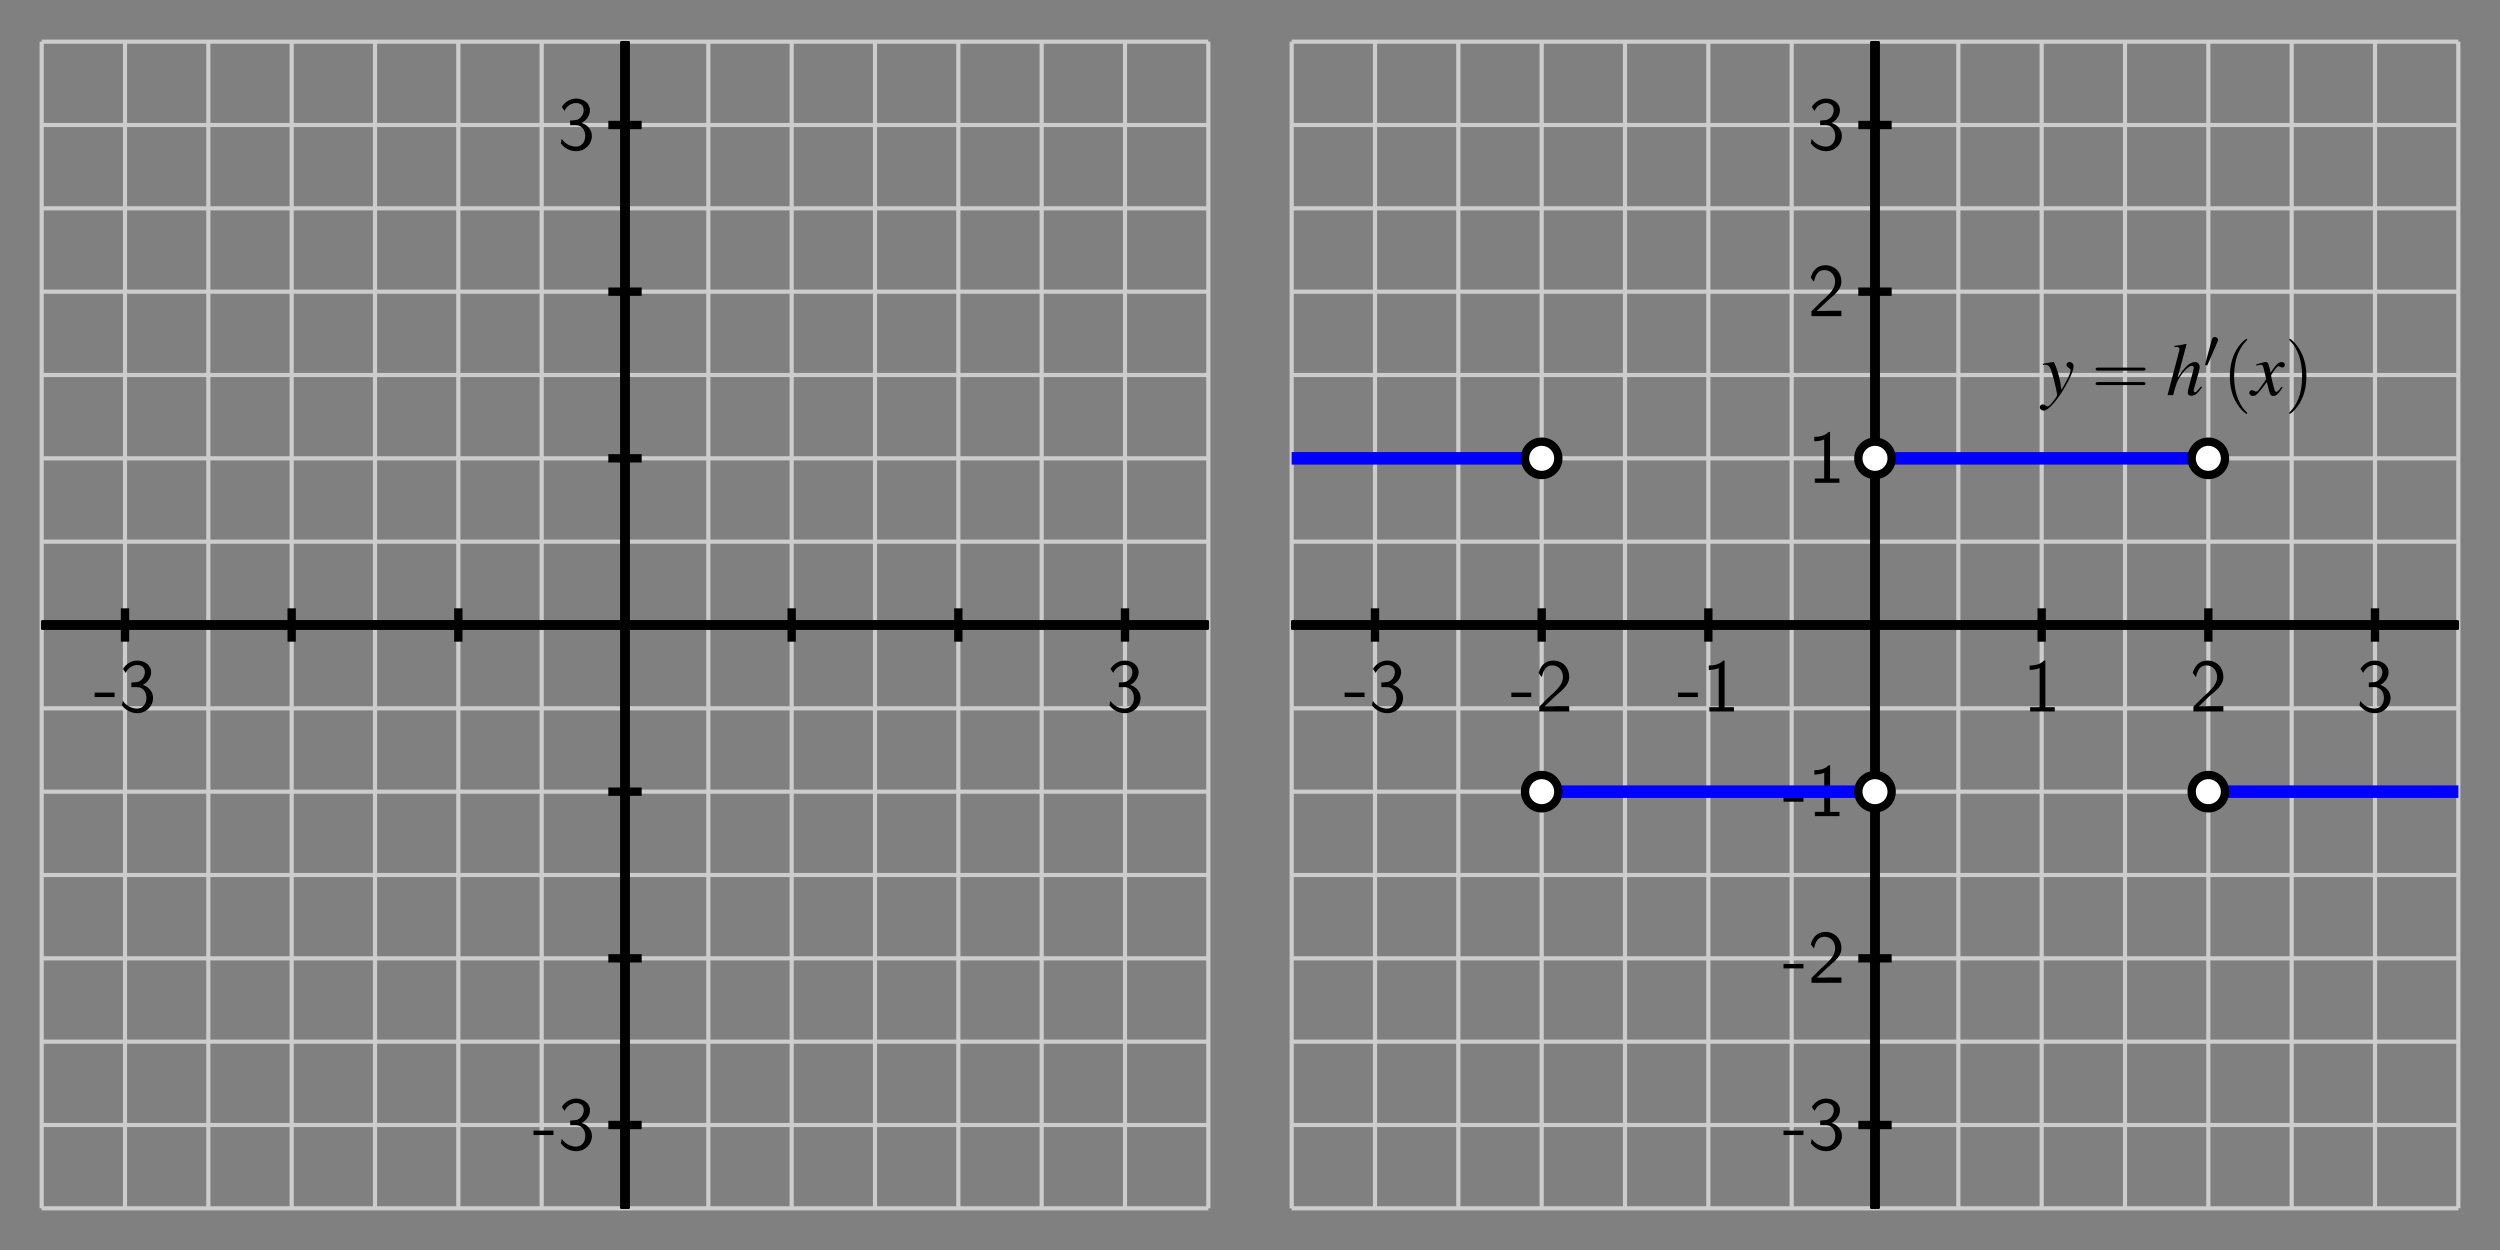 <?xml version="1.0" encoding="UTF-8"?>
<svg xmlns="http://www.w3.org/2000/svg" xmlns:xlink="http://www.w3.org/1999/xlink" width="300pt" height="150pt" viewBox="0 0 300 150" version="1.1">
<rect x="0" y="0" width="300" height="150" fill="#808080" stroke="none"/>
<defs>
<g>
<symbol overflow="visible" id="glyph0-0">
<path style="stroke:none;" d=""/>
</symbol>
<symbol overflow="visible" id="glyph0-1">
<path style="stroke:none;" d="M 2.484 -1.734 L 2.484 -2.266 L 0.094 -2.266 L 0.094 -1.734 Z M 2.484 -1.734 "/>
</symbol>
<symbol overflow="visible" id="glyph0-2">
<path style="stroke:none;" d="M 0.828 -4.625 C 1.094 -5.25 1.672 -5.578 2.219 -5.578 C 2.688 -5.578 3.125 -5.312 3.125 -4.734 C 3.125 -4.188 2.766 -3.656 2.219 -3.531 C 2.156 -3.516 2.141 -3.516 1.5 -3.469 L 1.5 -2.922 L 2.141 -2.922 C 3.109 -2.922 3.312 -2.078 3.312 -1.625 C 3.312 -0.922 2.891 -0.344 2.203 -0.344 C 1.578 -0.344 0.875 -0.672 0.484 -1.281 L 0.375 -0.734 C 1.031 0.109 1.859 0.203 2.219 0.203 C 3.328 0.203 4.109 -0.672 4.109 -1.625 C 4.109 -2.438 3.484 -3 2.875 -3.188 C 3.562 -3.562 3.875 -4.172 3.875 -4.734 C 3.875 -5.516 3.125 -6.109 2.234 -6.109 C 1.531 -6.109 0.875 -5.734 0.5 -5.109 Z M 0.828 -4.625 "/>
</symbol>
<symbol overflow="visible" id="glyph0-3">
<path style="stroke:none;" d="M 1.562 -1.688 L 0.453 -0.578 L 0.453 0 L 4.047 0 L 4.047 -0.641 L 2.406 -0.641 C 2.297 -0.641 2.188 -0.625 2.078 -0.625 L 1.094 -0.625 C 1.391 -0.875 2.062 -1.562 2.344 -1.812 C 2.516 -1.984 2.984 -2.359 3.156 -2.516 C 3.562 -2.922 4.047 -3.406 4.047 -4.172 C 4.047 -5.203 3.312 -6.109 2.125 -6.109 C 1.094 -6.109 0.594 -5.406 0.375 -4.625 C 0.484 -4.469 0.531 -4.422 0.547 -4.391 C 0.562 -4.375 0.656 -4.25 0.75 -4.125 C 0.922 -4.828 1.172 -5.531 2 -5.531 C 2.844 -5.531 3.297 -4.844 3.297 -4.156 C 3.297 -3.391 2.797 -2.875 2.266 -2.328 Z M 1.562 -1.688 "/>
</symbol>
<symbol overflow="visible" id="glyph0-4">
<path style="stroke:none;" d="M 2.688 -6.109 L 2.516 -6.109 C 1.984 -5.547 1.234 -5.531 0.797 -5.516 L 0.797 -4.984 C 1.094 -5 1.531 -5.016 1.984 -5.203 L 1.984 -0.516 L 0.859 -0.516 L 0.859 0 L 3.812 0 L 3.812 -0.516 L 2.688 -0.516 Z M 2.688 -6.109 "/>
</symbol>
<symbol overflow="visible" id="glyph1-0">
<path style="stroke:none;" d=""/>
</symbol>
<symbol overflow="visible" id="glyph1-1">
<path style="stroke:none;" d="M 0.141 -3.594 C 0.25 -3.625 0.312 -3.641 0.406 -3.641 C 0.922 -3.641 1.062 -3.406 1.469 -1.859 C 1.625 -1.281 1.844 -0.219 1.844 -0.078 C 1.844 0.078 1.797 0.219 1.656 0.375 C 1.375 0.75 1.203 0.984 1.094 1.094 C 0.906 1.281 0.797 1.359 0.688 1.359 C 0.625 1.359 0.562 1.328 0.469 1.266 C 0.328 1.156 0.234 1.109 0.141 1.109 C -0.062 1.109 -0.219 1.266 -0.219 1.453 C -0.219 1.688 -0.016 1.859 0.25 1.859 C 0.812 1.859 2 0.5 2.969 -1.281 C 3.578 -2.391 3.828 -3.031 3.828 -3.469 C 3.828 -3.75 3.609 -3.969 3.344 -3.969 C 3.125 -3.969 2.984 -3.828 2.984 -3.641 C 2.984 -3.5 3.062 -3.406 3.234 -3.281 C 3.406 -3.188 3.469 -3.109 3.469 -2.984 C 3.469 -2.625 3.141 -1.922 2.375 -0.641 L 2.203 -1.688 C 2.062 -2.484 1.562 -3.969 1.422 -3.969 L 1.391 -3.969 C 1.375 -3.953 1.344 -3.953 1.312 -3.953 C 1.219 -3.953 0.906 -3.891 0.422 -3.812 C 0.375 -3.797 0.266 -3.766 0.141 -3.75 Z M 0.141 -3.594 "/>
</symbol>
<symbol overflow="visible" id="glyph1-2">
<path style="stroke:none;" d="M 4.188 -1.047 C 3.703 -0.438 3.594 -0.344 3.453 -0.344 C 3.359 -0.344 3.297 -0.422 3.297 -0.5 C 3.297 -0.594 3.453 -1.156 3.594 -1.625 C 3.859 -2.484 4.031 -3.156 4.031 -3.359 C 4.031 -3.719 3.781 -3.969 3.438 -3.969 C 2.859 -3.969 2.219 -3.375 1.375 -2.062 L 2.453 -6.109 L 2.406 -6.141 C 1.891 -6.031 1.531 -5.969 1 -5.906 L 1 -5.766 L 1.234 -5.766 C 1.234 -5.766 1.25 -5.766 1.266 -5.781 C 1.391 -5.828 1.609 -5.672 1.609 -5.547 C 1.609 -5.422 1.562 -5.203 1.469 -4.938 C 1.469 -4.938 1.438 -4.812 1.391 -4.609 L 0.172 0 L 0.844 0 C 1.203 -1.391 1.328 -1.688 1.688 -2.234 C 2.156 -2.953 2.766 -3.516 3.078 -3.516 C 3.219 -3.516 3.328 -3.406 3.328 -3.281 C 3.328 -3.25 3.297 -3.125 3.266 -2.984 L 2.766 -1.125 C 2.656 -0.688 2.594 -0.406 2.594 -0.297 C 2.594 -0.062 2.75 0.078 2.984 0.078 C 3.453 0.078 3.766 -0.156 4.297 -0.938 Z M 4.188 -1.047 "/>
</symbol>
<symbol overflow="visible" id="glyph1-3">
<path style="stroke:none;" d="M 3.625 -1 C 3.547 -0.922 3.5 -0.859 3.422 -0.75 C 3.219 -0.484 3.109 -0.391 3 -0.391 C 2.875 -0.391 2.797 -0.516 2.734 -0.766 C 2.703 -0.844 2.703 -0.891 2.688 -0.922 C 2.469 -1.828 2.359 -2.234 2.359 -2.375 C 2.766 -3.062 3.094 -3.469 3.25 -3.469 C 3.297 -3.469 3.375 -3.438 3.469 -3.391 C 3.578 -3.328 3.641 -3.312 3.703 -3.312 C 3.891 -3.312 4.016 -3.453 4.016 -3.641 C 4.016 -3.828 3.875 -3.969 3.656 -3.969 C 3.266 -3.969 2.922 -3.641 2.297 -2.688 L 2.203 -3.172 C 2.062 -3.781 1.969 -3.969 1.734 -3.969 C 1.531 -3.969 1.219 -3.891 0.672 -3.703 L 0.578 -3.672 L 0.609 -3.531 C 0.953 -3.625 1.031 -3.641 1.109 -3.641 C 1.344 -3.641 1.391 -3.562 1.516 -3.016 L 1.781 -1.906 L 1.047 -0.859 C 0.859 -0.578 0.688 -0.422 0.578 -0.422 C 0.531 -0.422 0.438 -0.453 0.344 -0.5 C 0.234 -0.562 0.141 -0.594 0.062 -0.594 C -0.109 -0.594 -0.25 -0.453 -0.25 -0.281 C -0.25 -0.047 -0.062 0.094 0.203 0.094 C 0.484 0.094 0.594 0.016 1.047 -0.531 C 1.281 -0.812 1.469 -1.062 1.859 -1.578 L 2.125 -0.5 C 2.234 -0.047 2.359 0.094 2.641 0.094 C 2.984 0.094 3.219 -0.109 3.75 -0.922 Z M 3.625 -1 "/>
</symbol>
<symbol overflow="visible" id="glyph2-0">
<path style="stroke:none;" d=""/>
</symbol>
<symbol overflow="visible" id="glyph2-1">
<path style="stroke:none;" d="M 6.188 -2.938 C 6.312 -2.938 6.484 -2.938 6.484 -3.125 C 6.484 -3.297 6.312 -3.297 6.188 -3.297 L 0.797 -3.297 C 0.672 -3.297 0.5 -3.297 0.5 -3.125 C 0.5 -2.938 0.672 -2.938 0.812 -2.938 Z M 6.188 -1.203 C 6.312 -1.203 6.484 -1.203 6.484 -1.375 C 6.484 -1.562 6.312 -1.562 6.188 -1.562 L 0.812 -1.562 C 0.672 -1.562 0.5 -1.562 0.5 -1.375 C 0.5 -1.203 0.672 -1.203 0.797 -1.203 Z M 6.188 -1.203 "/>
</symbol>
<symbol overflow="visible" id="glyph2-2">
<path style="stroke:none;" d="M 2.984 2.156 C 2.984 2.141 2.984 2.109 2.828 1.969 C 1.703 0.828 1.406 -0.875 1.406 -2.25 C 1.406 -3.812 1.75 -5.375 2.859 -6.5 C 2.984 -6.609 2.984 -6.641 2.984 -6.656 C 2.984 -6.719 2.938 -6.75 2.891 -6.75 C 2.797 -6.75 1.984 -6.141 1.453 -5 C 1 -4 0.891 -3 0.891 -2.25 C 0.891 -1.547 0.984 -0.453 1.484 0.562 C 2.031 1.672 2.797 2.25 2.891 2.25 C 2.938 2.25 2.984 2.219 2.984 2.156 Z M 2.984 2.156 "/>
</symbol>
<symbol overflow="visible" id="glyph2-3">
<path style="stroke:none;" d="M 2.594 -2.25 C 2.594 -2.953 2.5 -4.047 2 -5.062 C 1.469 -6.172 0.688 -6.75 0.609 -6.75 C 0.547 -6.75 0.516 -6.719 0.516 -6.656 C 0.516 -6.641 0.516 -6.609 0.688 -6.453 C 1.562 -5.562 2.078 -4.125 2.078 -2.25 C 2.078 -0.719 1.75 0.875 0.625 2 C 0.516 2.109 0.516 2.141 0.516 2.156 C 0.516 2.219 0.547 2.25 0.609 2.25 C 0.688 2.25 1.5 1.641 2.031 0.5 C 2.5 -0.5 2.594 -1.5 2.594 -2.25 Z M 2.594 -2.25 "/>
</symbol>
<symbol overflow="visible" id="glyph3-0">
<path style="stroke:none;" d=""/>
</symbol>
<symbol overflow="visible" id="glyph3-1">
<path style="stroke:none;" d="M 1.688 -3.156 C 1.719 -3.234 1.75 -3.297 1.75 -3.375 C 1.75 -3.562 1.578 -3.719 1.359 -3.719 C 1.172 -3.719 1.062 -3.594 1.016 -3.422 L 0.219 -0.516 C 0.219 -0.5 0.188 -0.422 0.188 -0.422 C 0.188 -0.344 0.359 -0.297 0.422 -0.297 C 0.453 -0.297 0.469 -0.312 0.5 -0.406 Z M 1.688 -3.156 "/>
</symbol>
</g>
<clipPath id="clip1">
  <path d="M 155 54 L 186 54 L 186 56 L 155 56 Z M 155 54 "/>
</clipPath>
<clipPath id="clip2">
  <path d="M 264 94 L 295 94 L 295 96 L 264 96 Z M 264 94 "/>
</clipPath>
</defs>
<g id="surface1">
<path style="fill:none;stroke-width:5;stroke-linecap:butt;stroke-linejoin:miter;stroke:rgb(80.077%,80.077%,80.077%);stroke-opacity:1;stroke-miterlimit:10;" d="M 50 50 L 50 1450 M 150 50 L 150 1450 M 250 50 L 250 1450 M 350 50 L 350 1450 M 450 50 L 450 1450 M 550 50 L 550 1450 M 650 50 L 650 1450 M 750 50 L 750 1450 M 850 50 L 850 1450 M 950 50 L 950 1450 M 1050 50 L 1050 1450 M 1150 50 L 1150 1450 M 1250 50 L 1250 1450 M 1350 50 L 1350 1450 M 1450 50 L 1450 1450 M 50 50 L 1450 50 M 50 150 L 1450 150 M 50 250 L 1450 250 M 50 350 L 1450 350 M 50 450 L 1450 450 M 50 550 L 1450 550 M 50 650 L 1450 650 M 50 750 L 1450 750 M 50 850 L 1450 850 M 50 950 L 1450 950 M 50 1050 L 1450 1050 M 50 1150 L 1450 1150 M 50 1250 L 1450 1250 M 50 1350 L 1450 1350 M 50 1450 L 1450 1450 " transform="matrix(0.1,0,0,-0.1,0,150)"/>
<path style="fill:none;stroke-width:10;stroke-linecap:butt;stroke-linejoin:miter;stroke:rgb(0%,0%,0%);stroke-opacity:1;stroke-miterlimit:10;" d="M 50 750 L 1450 750 M 750 50 L 750 1450 " transform="matrix(0.1,0,0,-0.1,0,150)"/>
<path style="fill:none;stroke-width:10;stroke-linecap:butt;stroke-linejoin:miter;stroke:rgb(0%,0%,0%);stroke-opacity:1;stroke-miterlimit:10;" d="M 50 750 L 1450 750 M 750 50 L 750 1450 M 150 730 L 150 770 " transform="matrix(0.1,0,0,-0.1,0,150)"/>
<path style="fill:none;stroke-width:10;stroke-linecap:butt;stroke-linejoin:miter;stroke:rgb(0%,0%,0%);stroke-opacity:1;stroke-miterlimit:10;" d="M 50 750 L 1450 750 M 750 50 L 750 1450 M 350 730 L 350 770 " transform="matrix(0.1,0,0,-0.1,0,150)"/>
<path style="fill:none;stroke-width:10;stroke-linecap:butt;stroke-linejoin:miter;stroke:rgb(0%,0%,0%);stroke-opacity:1;stroke-miterlimit:10;" d="M 50 750 L 1450 750 M 750 50 L 750 1450 M 550 730 L 550 770 " transform="matrix(0.1,0,0,-0.1,0,150)"/>
<path style="fill:none;stroke-width:10;stroke-linecap:butt;stroke-linejoin:miter;stroke:rgb(0%,0%,0%);stroke-opacity:1;stroke-miterlimit:10;" d="M 50 750 L 1450 750 M 750 50 L 750 1450 M 750 730 L 750 770 " transform="matrix(0.1,0,0,-0.1,0,150)"/>
<path style="fill:none;stroke-width:10;stroke-linecap:butt;stroke-linejoin:miter;stroke:rgb(0%,0%,0%);stroke-opacity:1;stroke-miterlimit:10;" d="M 50 750 L 1450 750 M 750 50 L 750 1450 M 950 730 L 950 770 " transform="matrix(0.1,0,0,-0.1,0,150)"/>
<path style="fill:none;stroke-width:10;stroke-linecap:butt;stroke-linejoin:miter;stroke:rgb(0%,0%,0%);stroke-opacity:1;stroke-miterlimit:10;" d="M 50 750 L 1450 750 M 750 50 L 750 1450 M 1150 730 L 1150 770 " transform="matrix(0.1,0,0,-0.1,0,150)"/>
<path style="fill:none;stroke-width:10;stroke-linecap:butt;stroke-linejoin:miter;stroke:rgb(0%,0%,0%);stroke-opacity:1;stroke-miterlimit:10;" d="M 50 750 L 1450 750 M 750 50 L 750 1450 M 1350 730 L 1350 770 " transform="matrix(0.1,0,0,-0.1,0,150)"/>
<path style="fill:none;stroke-width:10;stroke-linecap:butt;stroke-linejoin:miter;stroke:rgb(0%,0%,0%);stroke-opacity:1;stroke-miterlimit:10;" d="M 50 750 L 1450 750 M 750 50 L 750 1450 M 730 150 L 770 150 " transform="matrix(0.1,0,0,-0.1,0,150)"/>
<path style="fill:none;stroke-width:10;stroke-linecap:butt;stroke-linejoin:miter;stroke:rgb(0%,0%,0%);stroke-opacity:1;stroke-miterlimit:10;" d="M 50 750 L 1450 750 M 750 50 L 750 1450 M 730 350 L 770 350 " transform="matrix(0.1,0,0,-0.1,0,150)"/>
<path style="fill:none;stroke-width:10;stroke-linecap:butt;stroke-linejoin:miter;stroke:rgb(0%,0%,0%);stroke-opacity:1;stroke-miterlimit:10;" d="M 50 750 L 1450 750 M 750 50 L 750 1450 M 730 550 L 770 550 " transform="matrix(0.1,0,0,-0.1,0,150)"/>
<path style="fill:none;stroke-width:10;stroke-linecap:butt;stroke-linejoin:miter;stroke:rgb(0%,0%,0%);stroke-opacity:1;stroke-miterlimit:10;" d="M 50 750 L 1450 750 M 750 50 L 750 1450 M 730 750 L 770 750 " transform="matrix(0.1,0,0,-0.1,0,150)"/>
<path style="fill:none;stroke-width:10;stroke-linecap:butt;stroke-linejoin:miter;stroke:rgb(0%,0%,0%);stroke-opacity:1;stroke-miterlimit:10;" d="M 50 750 L 1450 750 M 750 50 L 750 1450 M 730 950 L 770 950 " transform="matrix(0.1,0,0,-0.1,0,150)"/>
<path style="fill:none;stroke-width:10;stroke-linecap:butt;stroke-linejoin:miter;stroke:rgb(0%,0%,0%);stroke-opacity:1;stroke-miterlimit:10;" d="M 50 750 L 1450 750 M 750 50 L 750 1450 M 730 1150 L 770 1150 " transform="matrix(0.1,0,0,-0.1,0,150)"/>
<path style="fill:none;stroke-width:10;stroke-linecap:butt;stroke-linejoin:miter;stroke:rgb(0%,0%,0%);stroke-opacity:1;stroke-miterlimit:10;" d="M 50 750 L 1450 750 M 750 50 L 750 1450 M 730 1350 L 770 1350 " transform="matrix(0.1,0,0,-0.1,0,150)"/>
<g style="fill:rgb(0%,0%,0%);fill-opacity:1;">
  <use xlink:href="#glyph0-1" x="11.264" y="85.378"/>
  <use xlink:href="#glyph0-2" x="14.261" y="85.378"/>
</g>
<g style="fill:rgb(0%,0%,0%);fill-opacity:1;">
  <use xlink:href="#glyph0-2" x="132.759" y="85.378"/>
</g>
<g style="fill:rgb(0%,0%,0%);fill-opacity:1;">
  <use xlink:href="#glyph0-1" x="63.928" y="137.939"/>
  <use xlink:href="#glyph0-2" x="66.925" y="137.939"/>
</g>
<g style="fill:rgb(0%,0%,0%);fill-opacity:1;">
  <use xlink:href="#glyph0-2" x="66.917" y="17.939"/>
</g>
<path style="fill:none;stroke-width:5;stroke-linecap:butt;stroke-linejoin:miter;stroke:rgb(80.077%,80.077%,80.077%);stroke-opacity:1;stroke-miterlimit:10;" d="M 1550 50 L 1550 1450 M 1650 50 L 1650 1450 M 1750 50 L 1750 1450 M 1850 50 L 1850 1450 M 1950 50 L 1950 1450 M 2050 50 L 2050 1450 M 2150 50 L 2150 1450 M 2250 50 L 2250 1450 M 2350 50 L 2350 1450 M 2450 50 L 2450 1450 M 2550 50 L 2550 1450 M 2650 50 L 2650 1450 M 2750 50 L 2750 1450 M 2850 50 L 2850 1450 M 2950 50 L 2950 1450 M 1550 50 L 2950 50 M 1550 150 L 2950 150 M 1550 250 L 2950 250 M 1550 350 L 2950 350 M 1550 450 L 2950 450 M 1550 550 L 2950 550 M 1550 650 L 2950 650 M 1550 750 L 2950 750 M 1550 850 L 2950 850 M 1550 950 L 2950 950 M 1550 1050 L 2950 1050 M 1550 1150 L 2950 1150 M 1550 1250 L 2950 1250 M 1550 1350 L 2950 1350 M 1550 1450 L 2950 1450 " transform="matrix(0.1,0,0,-0.1,0,150)"/>
<path style="fill:none;stroke-width:10;stroke-linecap:butt;stroke-linejoin:miter;stroke:rgb(0%,0%,0%);stroke-opacity:1;stroke-miterlimit:10;" d="M 1550 750 L 2950 750 M 2250 50 L 2250 1450 " transform="matrix(0.1,0,0,-0.1,0,150)"/>
<path style="fill:none;stroke-width:10;stroke-linecap:butt;stroke-linejoin:miter;stroke:rgb(0%,0%,0%);stroke-opacity:1;stroke-miterlimit:10;" d="M 1550 750 L 2950 750 M 2250 50 L 2250 1450 M 1650 730 L 1650 770 " transform="matrix(0.1,0,0,-0.1,0,150)"/>
<path style="fill:none;stroke-width:10;stroke-linecap:butt;stroke-linejoin:miter;stroke:rgb(0%,0%,0%);stroke-opacity:1;stroke-miterlimit:10;" d="M 1550 750 L 2950 750 M 2250 50 L 2250 1450 M 1850 730 L 1850 770 " transform="matrix(0.1,0,0,-0.1,0,150)"/>
<path style="fill:none;stroke-width:10;stroke-linecap:butt;stroke-linejoin:miter;stroke:rgb(0%,0%,0%);stroke-opacity:1;stroke-miterlimit:10;" d="M 1550 750 L 2950 750 M 2250 50 L 2250 1450 M 2050 730 L 2050 770 " transform="matrix(0.1,0,0,-0.1,0,150)"/>
<path style="fill:none;stroke-width:10;stroke-linecap:butt;stroke-linejoin:miter;stroke:rgb(0%,0%,0%);stroke-opacity:1;stroke-miterlimit:10;" d="M 1550 750 L 2950 750 M 2250 50 L 2250 1450 M 2250 730 L 2250 770 " transform="matrix(0.1,0,0,-0.1,0,150)"/>
<path style="fill:none;stroke-width:10;stroke-linecap:butt;stroke-linejoin:miter;stroke:rgb(0%,0%,0%);stroke-opacity:1;stroke-miterlimit:10;" d="M 1550 750 L 2950 750 M 2250 50 L 2250 1450 M 2450 730 L 2450 770 " transform="matrix(0.1,0,0,-0.1,0,150)"/>
<path style="fill:none;stroke-width:10;stroke-linecap:butt;stroke-linejoin:miter;stroke:rgb(0%,0%,0%);stroke-opacity:1;stroke-miterlimit:10;" d="M 1550 750 L 2950 750 M 2250 50 L 2250 1450 M 2650 730 L 2650 770 " transform="matrix(0.1,0,0,-0.1,0,150)"/>
<path style="fill:none;stroke-width:10;stroke-linecap:butt;stroke-linejoin:miter;stroke:rgb(0%,0%,0%);stroke-opacity:1;stroke-miterlimit:10;" d="M 1550 750 L 2950 750 M 2250 50 L 2250 1450 M 2850 730 L 2850 770 " transform="matrix(0.1,0,0,-0.1,0,150)"/>
<path style="fill:none;stroke-width:10;stroke-linecap:butt;stroke-linejoin:miter;stroke:rgb(0%,0%,0%);stroke-opacity:1;stroke-miterlimit:10;" d="M 1550 750 L 2950 750 M 2250 50 L 2250 1450 M 2230 150 L 2270 150 " transform="matrix(0.1,0,0,-0.1,0,150)"/>
<path style="fill:none;stroke-width:10;stroke-linecap:butt;stroke-linejoin:miter;stroke:rgb(0%,0%,0%);stroke-opacity:1;stroke-miterlimit:10;" d="M 1550 750 L 2950 750 M 2250 50 L 2250 1450 M 2230 350 L 2270 350 " transform="matrix(0.1,0,0,-0.1,0,150)"/>
<path style="fill:none;stroke-width:10;stroke-linecap:butt;stroke-linejoin:miter;stroke:rgb(0%,0%,0%);stroke-opacity:1;stroke-miterlimit:10;" d="M 1550 750 L 2950 750 M 2250 50 L 2250 1450 M 2230 550 L 2270 550 " transform="matrix(0.1,0,0,-0.1,0,150)"/>
<path style="fill:none;stroke-width:10;stroke-linecap:butt;stroke-linejoin:miter;stroke:rgb(0%,0%,0%);stroke-opacity:1;stroke-miterlimit:10;" d="M 1550 750 L 2950 750 M 2250 50 L 2250 1450 M 2230 750 L 2270 750 " transform="matrix(0.1,0,0,-0.1,0,150)"/>
<path style="fill:none;stroke-width:10;stroke-linecap:butt;stroke-linejoin:miter;stroke:rgb(0%,0%,0%);stroke-opacity:1;stroke-miterlimit:10;" d="M 1550 750 L 2950 750 M 2250 50 L 2250 1450 M 2230 950 L 2270 950 " transform="matrix(0.1,0,0,-0.1,0,150)"/>
<path style="fill:none;stroke-width:10;stroke-linecap:butt;stroke-linejoin:miter;stroke:rgb(0%,0%,0%);stroke-opacity:1;stroke-miterlimit:10;" d="M 1550 750 L 2950 750 M 2250 50 L 2250 1450 M 2230 1150 L 2270 1150 " transform="matrix(0.1,0,0,-0.1,0,150)"/>
<path style="fill:none;stroke-width:10;stroke-linecap:butt;stroke-linejoin:miter;stroke:rgb(0%,0%,0%);stroke-opacity:1;stroke-miterlimit:10;" d="M 1550 750 L 2950 750 M 2250 50 L 2250 1450 M 2230 1350 L 2270 1350 " transform="matrix(0.1,0,0,-0.1,0,150)"/>
<g style="fill:rgb(0%,0%,0%);fill-opacity:1;">
  <use xlink:href="#glyph0-1" x="161.264" y="85.378"/>
  <use xlink:href="#glyph0-2" x="164.261" y="85.378"/>
</g>
<g style="fill:rgb(0%,0%,0%);fill-opacity:1;">
  <use xlink:href="#glyph0-1" x="181.264" y="85.378"/>
  <use xlink:href="#glyph0-3" x="184.261" y="85.378"/>
</g>
<g style="fill:rgb(0%,0%,0%);fill-opacity:1;">
  <use xlink:href="#glyph0-1" x="201.264" y="85.378"/>
  <use xlink:href="#glyph0-4" x="204.261" y="85.378"/>
</g>
<g style="fill:rgb(0%,0%,0%);fill-opacity:1;">
  <use xlink:href="#glyph0-4" x="242.758" y="85.378"/>
</g>
<g style="fill:rgb(0%,0%,0%);fill-opacity:1;">
  <use xlink:href="#glyph0-3" x="262.758" y="85.378"/>
</g>
<g style="fill:rgb(0%,0%,0%);fill-opacity:1;">
  <use xlink:href="#glyph0-2" x="282.758" y="85.378"/>
</g>
<g style="fill:rgb(0%,0%,0%);fill-opacity:1;">
  <use xlink:href="#glyph0-1" x="213.928" y="137.939"/>
  <use xlink:href="#glyph0-2" x="216.925" y="137.939"/>
</g>
<g style="fill:rgb(0%,0%,0%);fill-opacity:1;">
  <use xlink:href="#glyph0-1" x="213.928" y="117.939"/>
  <use xlink:href="#glyph0-3" x="216.925" y="117.939"/>
</g>
<g style="fill:rgb(0%,0%,0%);fill-opacity:1;">
  <use xlink:href="#glyph0-1" x="213.928" y="97.939"/>
  <use xlink:href="#glyph0-4" x="216.925" y="97.939"/>
</g>
<g style="fill:rgb(0%,0%,0%);fill-opacity:1;">
  <use xlink:href="#glyph0-4" x="216.917" y="57.939"/>
</g>
<g style="fill:rgb(0%,0%,0%);fill-opacity:1;">
  <use xlink:href="#glyph0-3" x="216.917" y="37.939"/>
</g>
<g style="fill:rgb(0%,0%,0%);fill-opacity:1;">
  <use xlink:href="#glyph0-2" x="216.917" y="17.939"/>
</g>
<g style="fill:rgb(0%,0%,0%);fill-opacity:1;">
  <use xlink:href="#glyph1-1" x="245" y="47.413"/>
</g>
<g style="fill:rgb(0%,0%,0%);fill-opacity:1;">
  <use xlink:href="#glyph2-1" x="250.973" y="47.413"/>
</g>
<g style="fill:rgb(0%,0%,0%);fill-opacity:1;">
  <use xlink:href="#glyph1-2" x="259.933" y="47.413"/>
</g>
<g style="fill:rgb(0%,0%,0%);fill-opacity:1;">
  <use xlink:href="#glyph3-1" x="264.416" y="44.159"/>
</g>
<g style="fill:rgb(0%,0%,0%);fill-opacity:1;">
  <use xlink:href="#glyph2-2" x="266.689" y="47.413"/>
</g>
<g style="fill:rgb(0%,0%,0%);fill-opacity:1;">
  <use xlink:href="#glyph1-3" x="270.168" y="47.413"/>
</g>
<g style="fill:rgb(0%,0%,0%);fill-opacity:1;">
  <use xlink:href="#glyph2-3" x="274.176" y="47.413"/>
</g>
<g clip-path="url(#clip1)" clip-rule="nonzero">
<path style="fill:none;stroke-width:15;stroke-linecap:butt;stroke-linejoin:miter;stroke:rgb(0%,0%,100%);stroke-opacity:1;stroke-miterlimit:10;" d="M 1550 950 L 1850 950 " transform="matrix(0.1,0,0,-0.1,0,150)"/>
</g>
<path style="fill:none;stroke-width:15;stroke-linecap:butt;stroke-linejoin:miter;stroke:rgb(0%,0%,100%);stroke-opacity:1;stroke-miterlimit:10;" d="M 1850 550 L 2250 550 " transform="matrix(0.1,0,0,-0.1,0,150)"/>
<path style="fill:none;stroke-width:15;stroke-linecap:butt;stroke-linejoin:miter;stroke:rgb(0%,0%,100%);stroke-opacity:1;stroke-miterlimit:10;" d="M 2250 950 L 2650 950 " transform="matrix(0.1,0,0,-0.1,0,150)"/>
<g clip-path="url(#clip2)" clip-rule="nonzero">
<path style="fill:none;stroke-width:15;stroke-linecap:butt;stroke-linejoin:miter;stroke:rgb(0%,0%,100%);stroke-opacity:1;stroke-miterlimit:10;" d="M 2650 550 L 2950 550 " transform="matrix(0.1,0,0,-0.1,0,150)"/>
</g>
<path style=" stroke:none;fill-rule:nonzero;fill:rgb(100%,100%,100%);fill-opacity:1;" d="M 187 55 C 187 53.895 186.105 53 185 53 C 183.895 53 183 53.895 183 55 C 183 56.105 183.895 57 185 57 C 186.105 57 187 56.105 187 55 "/>
<path style="fill:none;stroke-width:10;stroke-linecap:butt;stroke-linejoin:miter;stroke:rgb(0%,0%,0%);stroke-opacity:1;stroke-miterlimit:10;" d="M 1870 950 C 1870 961.055 1861.055 970 1850 970 C 1838.945 970 1830 961.055 1830 950 C 1830 938.945 1838.945 930 1850 930 C 1861.055 930 1870 938.945 1870 950 Z M 1870 950 " transform="matrix(0.1,0,0,-0.1,0,150)"/>
<path style=" stroke:none;fill-rule:nonzero;fill:rgb(100%,100%,100%);fill-opacity:1;" d="M 187 95 C 187 93.895 186.105 93 185 93 C 183.895 93 183 93.895 183 95 C 183 96.105 183.895 97 185 97 C 186.105 97 187 96.105 187 95 "/>
<path style="fill:none;stroke-width:10;stroke-linecap:butt;stroke-linejoin:miter;stroke:rgb(0%,0%,0%);stroke-opacity:1;stroke-miterlimit:10;" d="M 1870 550 C 1870 561.055 1861.055 570 1850 570 C 1838.945 570 1830 561.055 1830 550 C 1830 538.945 1838.945 530 1850 530 C 1861.055 530 1870 538.945 1870 550 Z M 1870 550 " transform="matrix(0.1,0,0,-0.1,0,150)"/>
<path style=" stroke:none;fill-rule:nonzero;fill:rgb(100%,100%,100%);fill-opacity:1;" d="M 227 55 C 227 53.895 226.105 53 225 53 C 223.895 53 223 53.895 223 55 C 223 56.105 223.895 57 225 57 C 226.105 57 227 56.105 227 55 "/>
<path style="fill:none;stroke-width:10;stroke-linecap:butt;stroke-linejoin:miter;stroke:rgb(0%,0%,0%);stroke-opacity:1;stroke-miterlimit:10;" d="M 2270 950 C 2270 961.055 2261.055 970 2250 970 C 2238.945 970 2230 961.055 2230 950 C 2230 938.945 2238.945 930 2250 930 C 2261.055 930 2270 938.945 2270 950 Z M 2270 950 " transform="matrix(0.1,0,0,-0.1,0,150)"/>
<path style=" stroke:none;fill-rule:nonzero;fill:rgb(100%,100%,100%);fill-opacity:1;" d="M 227 95 C 227 93.895 226.105 93 225 93 C 223.895 93 223 93.895 223 95 C 223 96.105 223.895 97 225 97 C 226.105 97 227 96.105 227 95 "/>
<path style="fill:none;stroke-width:10;stroke-linecap:butt;stroke-linejoin:miter;stroke:rgb(0%,0%,0%);stroke-opacity:1;stroke-miterlimit:10;" d="M 2270 550 C 2270 561.055 2261.055 570 2250 570 C 2238.945 570 2230 561.055 2230 550 C 2230 538.945 2238.945 530 2250 530 C 2261.055 530 2270 538.945 2270 550 Z M 2270 550 " transform="matrix(0.1,0,0,-0.1,0,150)"/>
<path style=" stroke:none;fill-rule:nonzero;fill:rgb(100%,100%,100%);fill-opacity:1;" d="M 267 55 C 267 53.895 266.105 53 265 53 C 263.895 53 263 53.895 263 55 C 263 56.105 263.895 57 265 57 C 266.105 57 267 56.105 267 55 "/>
<path style="fill:none;stroke-width:10;stroke-linecap:butt;stroke-linejoin:miter;stroke:rgb(0%,0%,0%);stroke-opacity:1;stroke-miterlimit:10;" d="M 2670 950 C 2670 961.055 2661.055 970 2650 970 C 2638.945 970 2630 961.055 2630 950 C 2630 938.945 2638.945 930 2650 930 C 2661.055 930 2670 938.945 2670 950 Z M 2670 950 " transform="matrix(0.1,0,0,-0.1,0,150)"/>
<path style=" stroke:none;fill-rule:nonzero;fill:rgb(100%,100%,100%);fill-opacity:1;" d="M 267 95 C 267 93.895 266.105 93 265 93 C 263.895 93 263 93.895 263 95 C 263 96.105 263.895 97 265 97 C 266.105 97 267 96.105 267 95 "/>
<path style="fill:none;stroke-width:10;stroke-linecap:butt;stroke-linejoin:miter;stroke:rgb(0%,0%,0%);stroke-opacity:1;stroke-miterlimit:10;" d="M 2670 550 C 2670 561.055 2661.055 570 2650 570 C 2638.945 570 2630 561.055 2630 550 C 2630 538.945 2638.945 530 2650 530 C 2661.055 530 2670 538.945 2670 550 Z M 2670 550 " transform="matrix(0.1,0,0,-0.1,0,150)"/>
</g>
</svg>
